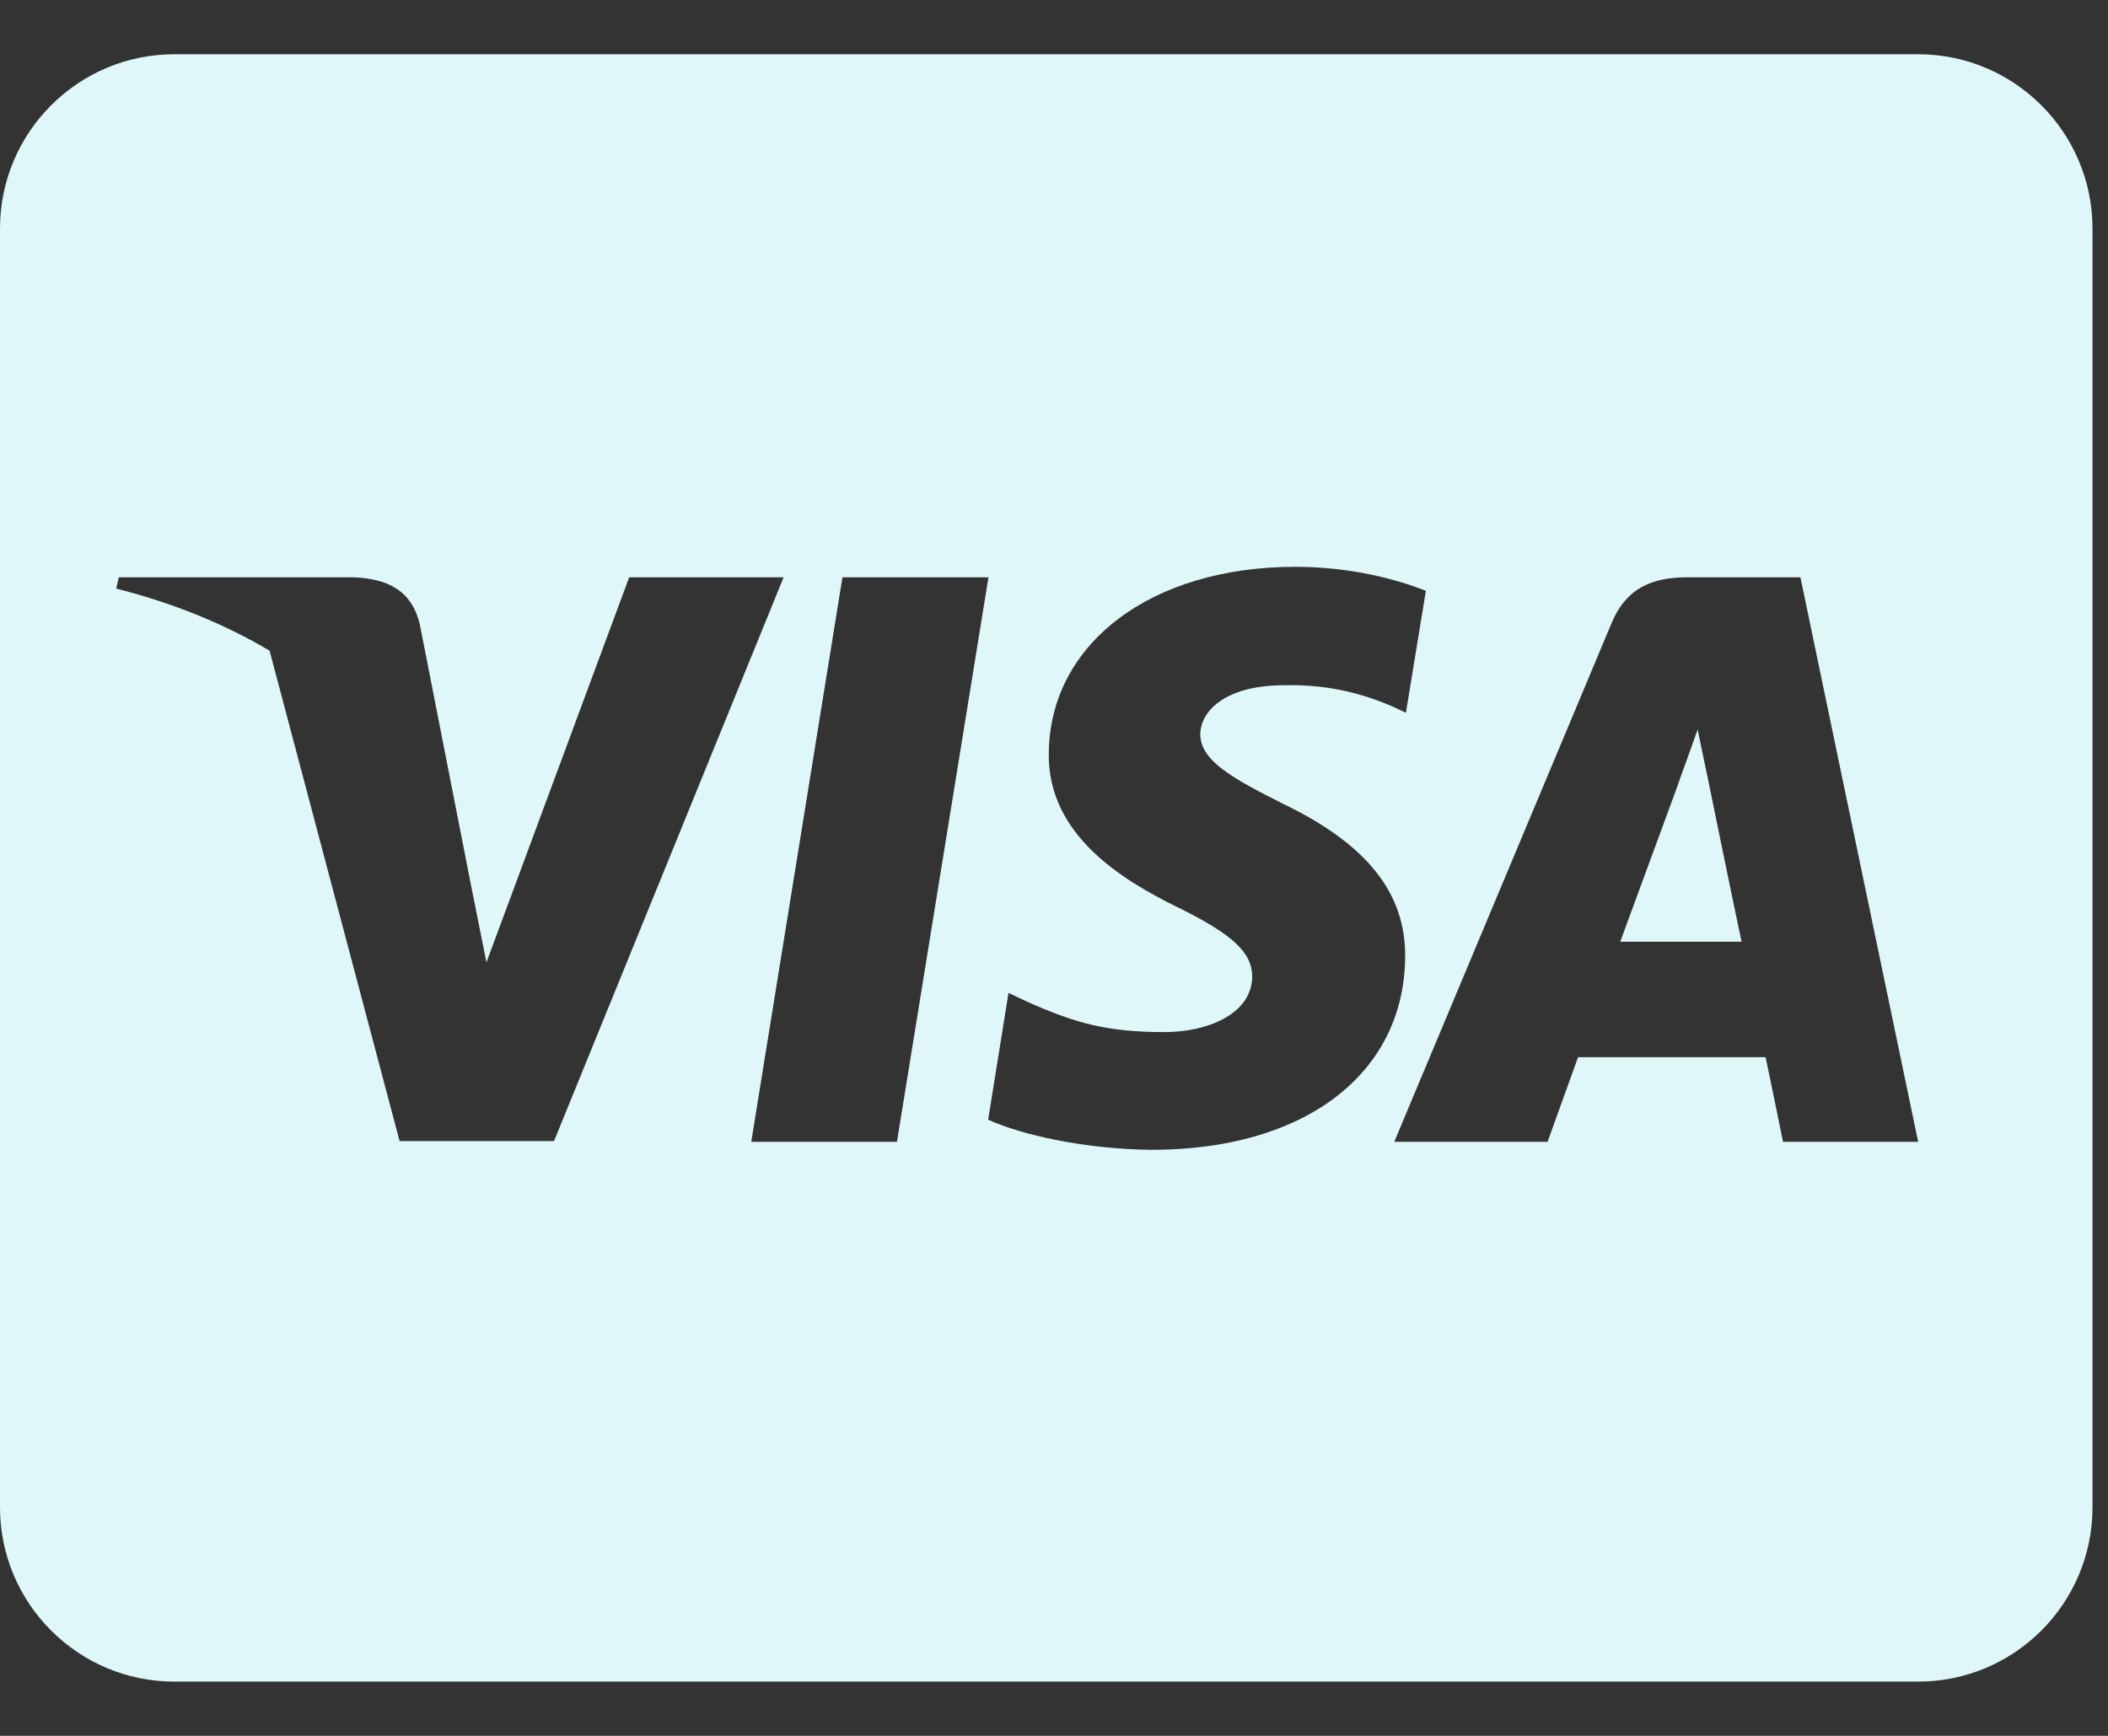 <svg width="34" height="28" viewBox="0 0 34 28" fill="none" xmlns="http://www.w3.org/2000/svg">
<rect x="0" y="0" width="34" height="28" fill="#333333" stroke="none"/>
<path d="M27.545 12.553C27.545 12.553 27.99 14.732 28.09 15.19H26.133C26.326 14.668 27.07 12.641 27.07 12.641C27.059 12.658 27.264 12.107 27.381 11.768L27.545 12.553ZM33.75 3.688V24.312C33.75 25.865 32.49 27.125 30.938 27.125H2.812C1.26 27.125 0 25.865 0 24.312V3.688C0 2.135 1.26 0.875 2.812 0.875H30.938C32.49 0.875 33.75 2.135 33.75 3.688ZM8.936 18.406L12.639 9.312H10.148L7.846 15.523L7.594 14.264L6.773 10.08C6.639 9.5 6.223 9.336 5.707 9.312H1.916L1.875 9.494C2.801 9.729 3.627 10.068 4.348 10.496L6.445 18.406H8.936ZM14.467 18.418L15.943 9.312H13.588L12.117 18.418H14.467ZM22.664 15.441C22.676 14.404 22.043 13.613 20.689 12.963C19.863 12.547 19.359 12.266 19.359 11.838C19.371 11.451 19.787 11.053 20.713 11.053C21.48 11.035 22.043 11.217 22.465 11.398L22.676 11.498L22.998 9.529C22.535 9.348 21.797 9.143 20.889 9.143C18.562 9.143 16.928 10.385 16.916 12.154C16.898 13.461 18.088 14.188 18.979 14.627C19.887 15.072 20.197 15.365 20.197 15.758C20.186 16.367 19.459 16.648 18.785 16.648C17.848 16.648 17.344 16.502 16.576 16.162L16.266 16.016L15.938 18.061C16.488 18.312 17.508 18.535 18.562 18.547C21.035 18.553 22.646 17.328 22.664 15.441ZM30.938 18.418L29.039 9.312H27.217C26.654 9.312 26.227 9.477 25.986 10.068L22.488 18.418H24.961C24.961 18.418 25.365 17.293 25.453 17.053H28.477C28.547 17.375 28.758 18.418 28.758 18.418H30.938Z" fill="#E0F7FA"/>
</svg>
